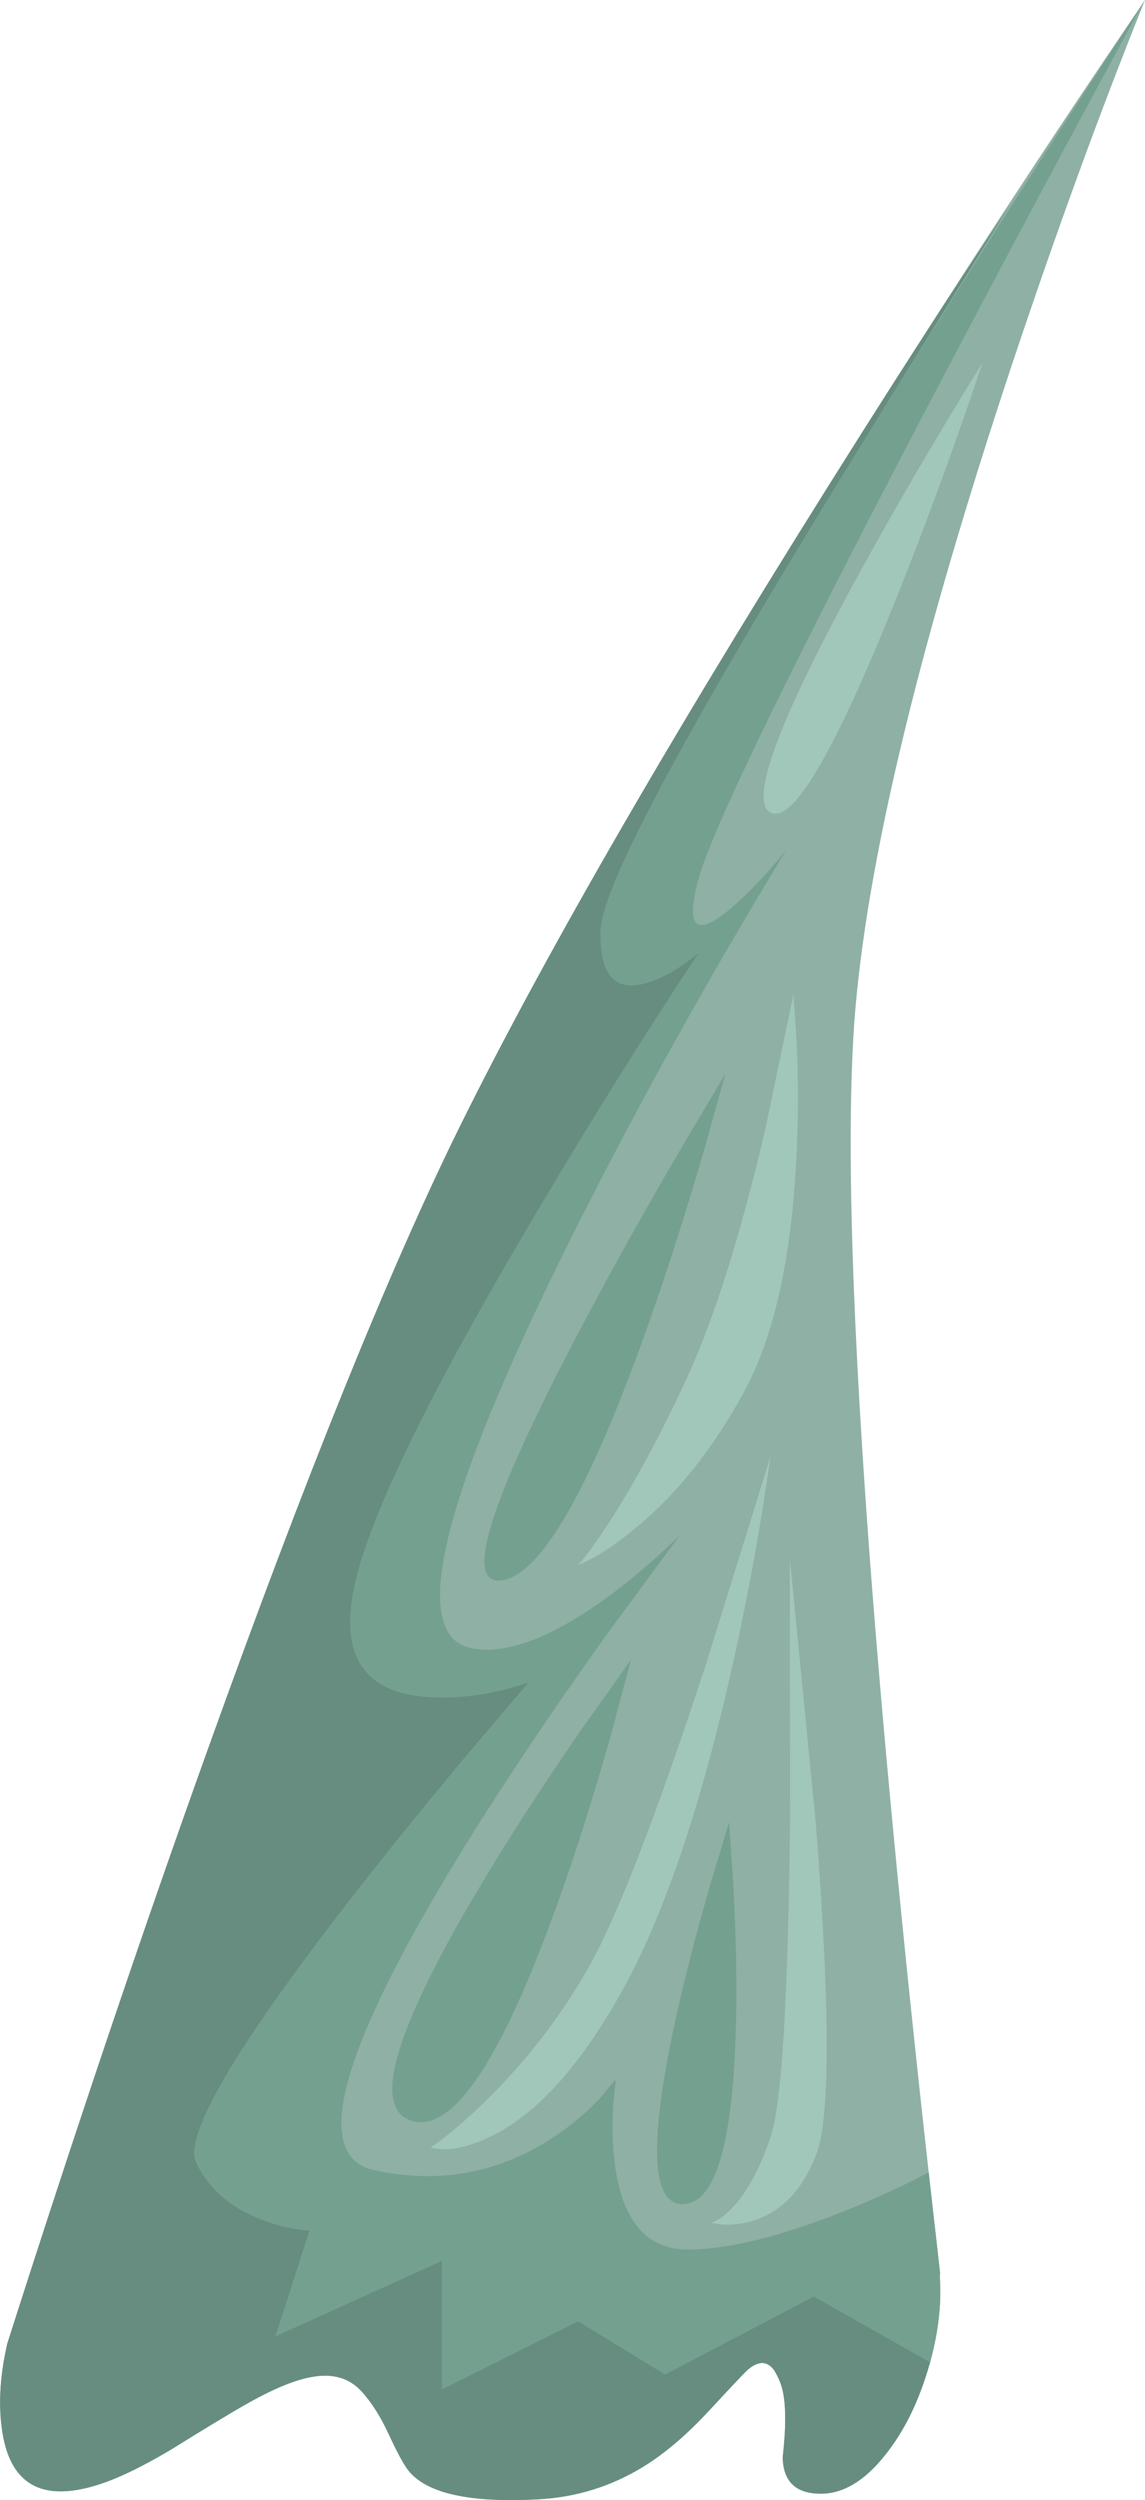<?xml version="1.0" encoding="iso-8859-1"?>
<!-- Generator: Adobe Illustrator 15.1.0, SVG Export Plug-In . SVG Version: 6.00 Build 0)  -->
<!DOCTYPE svg PUBLIC "-//W3C//DTD SVG 1.1//EN" "http://www.w3.org/Graphics/SVG/1.1/DTD/svg11.dtd">
<svg version="1.1" id="mountains" xmlns="http://www.w3.org/2000/svg" xmlns:xlink="http://www.w3.org/1999/xlink" x="0px" y="0px"
	 width="201.95px" height="440.85px" viewBox="0 0 201.95 440.85" style="enable-background:new 0 0 201.95 440.85;"
	 xml:space="preserve">
<g>
	<path style="fill-rule:evenodd;clip-rule:evenodd;fill:#8FB0A4;" d="M201.35,0.9l0.551-0.85V0h0.05
		c-7.733,19.167-15.584,40.683-23.55,64.55c-15.801,47.6-24.95,85.067-27.45,112.4c-1.733,19.066-0.983,50.717,2.25,94.95
		c2.366,31.966,5.899,69.017,10.6,111.149l2,17.65v0.05c-0.033,0.467-0.033,0.95,0,1.45c0.233,4.434-0.35,9.217-1.75,14.35l-0.1,0.3
		c-1.8,6.4-4.4,11.733-7.8,16c-3.7,4.667-7.567,6.95-11.601,6.851c-4.267-0.066-6.434-2.217-6.5-6.45
		c0.634-5.533,0.584-9.634-0.149-12.3c-0.301-1.033-0.75-2.033-1.351-3c-1.166-1.634-2.666-1.717-4.5-0.25
		c-0.434,0.333-2.666,2.684-6.7,7.05c-4.066,4.434-8.033,7.833-11.899,10.2c-5.7,3.5-11.917,5.416-18.65,5.75
		c-11.9,0.633-19.466-1.033-22.7-5c-0.8-0.967-1.967-3.101-3.5-6.4c-1.434-3.133-3.033-5.666-4.8-7.6
		c-2.2-2.434-5.183-3.283-8.95-2.55c-3,0.533-6.917,2.183-11.75,4.949c-2.8,1.601-7.15,4.233-13.05,7.9
		c-5.233,3.1-9.566,5.167-13,6.2c-9.466,2.934-14.983-0.017-16.55-8.851c-0.833-4.767-0.583-10.083,0.75-15.949v-0.051
		C13.283,375.65,25.117,340.6,36.75,308.2c17.167-47.867,31.9-84.283,44.2-109.25c15.433-31.267,39.133-72.167,71.1-122.7
		C169.783,48.217,186.217,23.1,201.35,0.9z"/>
	<g>
		<path style="fill-rule:evenodd;clip-rule:evenodd;fill:#74A090;" d="M201.35,0.9l0.375-0.6
			c-12.472,22.939-24.931,46.256-37.375,69.95c-24.866,47.433-38.55,75.567-41.05,84.4c-2.467,8.767-0.733,10.717,5.2,5.85
			c2.967-2.433,6.333-5.933,10.1-10.5c-14.133,23.233-26.899,46.283-38.3,69.15c-22.7,45.6-28.367,69.433-17,71.5
			c5.967,1.1,13.717-1.767,23.25-8.601c3.033-2.166,6.084-4.633,9.15-7.399c1.5-1.334,2.899-2.65,4.2-3.95
			c-0.334,0.467-4.7,6.399-13.101,17.8c-9.566,13.4-17.833,25.733-24.8,37c-21.967,35.6-27.317,54.65-16.05,57.15
			c11.4,2.5,21.933,0.583,31.6-5.75c3-1.967,5.75-4.267,8.25-6.9l2.8-3.35l-0.449,4.699c-0.233,3.733-0.134,7.167,0.3,10.301
			c1.333,10,5.616,15,12.85,15c6.601,0,15.066-1.967,25.4-5.9c6-2.3,11.7-4.866,17.1-7.7l2,17.65v0.05
			c-0.033,0.467-0.033,0.95,0,1.45c0.233,4.434-0.35,9.217-1.75,14.35l-0.1,0.3l-16-7.55l-10.05,11.65
			c-0.301-1.033-0.75-2.033-1.351-3c-1.166-1.634-2.666-1.717-4.5-0.25c-0.434,0.333-2.666,2.684-6.7,7.05L101.95,409.3l-24,12
			V398.65l-29.35,13.3l6-18.65c-2.434-0.1-5.1-0.684-8-1.75c-5.767-2.1-9.767-5.517-12-10.25c-2.2-4.7,6.8-20.083,27-46.149
			c6.367-8.2,13.483-17,21.35-26.4c6.7-7.866,10.133-11.9,10.3-12.1c-6.367,2.133-12.367,2.983-18,2.55
			c-11.2-0.834-15.417-7.467-12.65-19.9c2.767-12.399,13.583-34.467,32.45-66.2c9.467-15.967,18.867-31,28.2-45.1
			c-3.2,2.667-6.25,4.433-9.15,5.3c-5.699,1.7-8.416-1.417-8.149-9.35c0.267-7.733,15.25-35.684,44.95-83.85
			C167.167,53.7,183.983,27.3,201.35,0.9z"/>
		<path style="fill-rule:evenodd;clip-rule:evenodd;fill:#668D7F;" d="M105.95,163.95c-0.267,7.933,2.45,11.05,8.149,9.35
			c2.9-0.867,5.95-2.633,9.15-5.3c-9.333,14.1-18.733,29.133-28.2,45.1c-18.867,31.733-29.683,53.8-32.45,66.2
			c-2.767,12.434,1.45,19.066,12.65,19.9c5.633,0.434,11.633-0.417,18-2.55c-0.167,0.199-3.6,4.233-10.3,12.1
			c-7.867,9.4-14.983,18.2-21.35,26.4c-20.2,26.066-29.2,41.449-27,46.149c2.233,4.733,6.233,8.15,12,10.25
			c2.9,1.066,5.566,1.65,8,1.75l-6,18.65l29.35-13.3V421.3l24-12l15.35,9.4l26.25-13.75l20.5,11.6l-0.1,0.3
			c-1.8,6.4-4.4,11.733-7.8,16c-3.7,4.667-7.567,6.95-11.601,6.851c-4.267-0.066-6.434-2.217-6.5-6.45
			c0.634-5.533,0.584-9.634-0.149-12.3c-0.301-1.033-0.75-2.033-1.351-3c-1.166-1.634-2.666-1.717-4.5-0.25
			c-0.434,0.333-2.666,2.684-6.7,7.05c-4.066,4.434-8.033,7.833-11.899,10.2c-5.7,3.5-11.917,5.416-18.65,5.75
			c-11.9,0.633-19.466-1.033-22.7-5c-0.8-0.967-1.967-3.101-3.5-6.4c-1.434-3.133-3.033-5.666-4.8-7.6
			c-2.2-2.434-5.183-3.283-8.95-2.55c-3,0.533-6.917,2.183-11.75,4.949c-2.8,1.601-7.15,4.233-13.05,7.9
			c-5.233,3.1-9.566,5.167-13,6.2c-9.466,2.934-14.983-0.017-16.55-8.851c-0.833-4.767-0.583-10.083,0.75-15.949v-0.051
			C13.283,375.65,25.117,340.6,36.75,308.2c17.167-47.867,31.9-84.283,44.2-109.25c15.433-31.267,39.133-72.167,71.1-122.7
			c8.867-14.017,17.483-27.258,25.851-39.725c-9.084,14.579-18.084,29.104-27,43.575C121.2,128.267,106.217,156.217,105.95,163.95z"
			/>
	</g>
	<path style="fill-rule:evenodd;clip-rule:evenodd;fill:#74A090;" d="M102.05,234.95c4.967-9.467,10.767-19.9,17.4-31.3l8.5-14.35
		l-3.8,13.6c-3.167,10.867-6.367,20.883-9.601,30.05c-10.333,29.333-18.983,44.566-25.95,45.7
		C81.667,279.75,86.15,265.184,102.05,234.95z"/>
	<path style="fill-rule:evenodd;clip-rule:evenodd;fill:#74A090;" d="M107.7,306.1c-3.033,10.733-6.117,20.467-9.25,29.2
		c-10,28-18.617,40.884-25.85,38.65c-7.233-2.2-2.95-16.417,12.85-42.65c4.933-8.2,10.716-17.1,17.35-26.7l8.5-11.949L107.7,306.1z"
		/>
	<path style="fill-rule:evenodd;clip-rule:evenodd;fill:#74A090;" d="M128.6,321.3l0.7,10.45c0.467,8.333,0.65,15.983,0.55,22.95
		c-0.333,22.333-3.416,33.649-9.25,33.95c-5.833,0.267-6.25-10.884-1.25-33.45c1.567-7.033,3.584-14.8,6.051-23.3L128.6,321.3z"/>
	<path style="fill-rule:evenodd;clip-rule:evenodd;fill:#A1C6BA;" d="M158.15,105.35c-10.9,27.233-18.301,39.883-22.2,37.95
		c-3.9-1.933,1.149-15.733,15.149-41.4c7.034-12.833,14.434-25.483,22.2-37.95C168.634,77.95,163.583,91.75,158.15,105.35z"/>
	<path style="fill-rule:evenodd;clip-rule:evenodd;fill:#A1C6BA;" d="M139.95,175.3l0.5,7.45c0.333,6.2,0.383,12.3,0.149,18.3
		c-0.666,19.233-3.767,33.983-9.3,44.25c-5.566,10.267-12.133,18.45-19.7,24.55c-3.767,3.067-6.983,5.101-9.649,6.101
		c1.333-1.434,3.133-3.9,5.399-7.4c4.567-7,9.217-15.633,13.95-25.899c4.7-10.301,9.217-24.617,13.55-42.95L139.95,175.3z"/>
	<path style="fill-rule:evenodd;clip-rule:evenodd;fill:#A1C6BA;" d="M135.95,256.65l-1.55,10.1c-1.367,8.333-2.934,16.55-4.7,24.65
		c-5.667,25.866-12.25,45.616-19.75,59.25c-7.5,13.6-15.417,22.35-23.75,26.25c-4.167,1.933-7.583,2.517-10.25,1.75
		c2.667-1.767,5.833-4.434,9.5-8c7.333-7.134,13.5-15.134,18.5-24c5-8.9,11.833-26.567,20.5-53L135.95,256.65z"/>
	<path style="fill-rule:evenodd;clip-rule:evenodd;fill:#A1C6BA;" d="M143.95,379.95c-2.5,6.399-6.351,10.316-11.55,11.75
		c-1.634,0.467-3.317,0.649-5.051,0.55l-2.05-0.3c1-0.2,2.2-1,3.601-2.4c2.767-2.767,5.116-7.066,7.05-12.899
		c1.934-5.834,3.066-24.584,3.399-56.25l-0.05-45.75l4.601,46.899C146.434,354.116,146.45,373.583,143.95,379.95z"/>
</g>
</svg>
